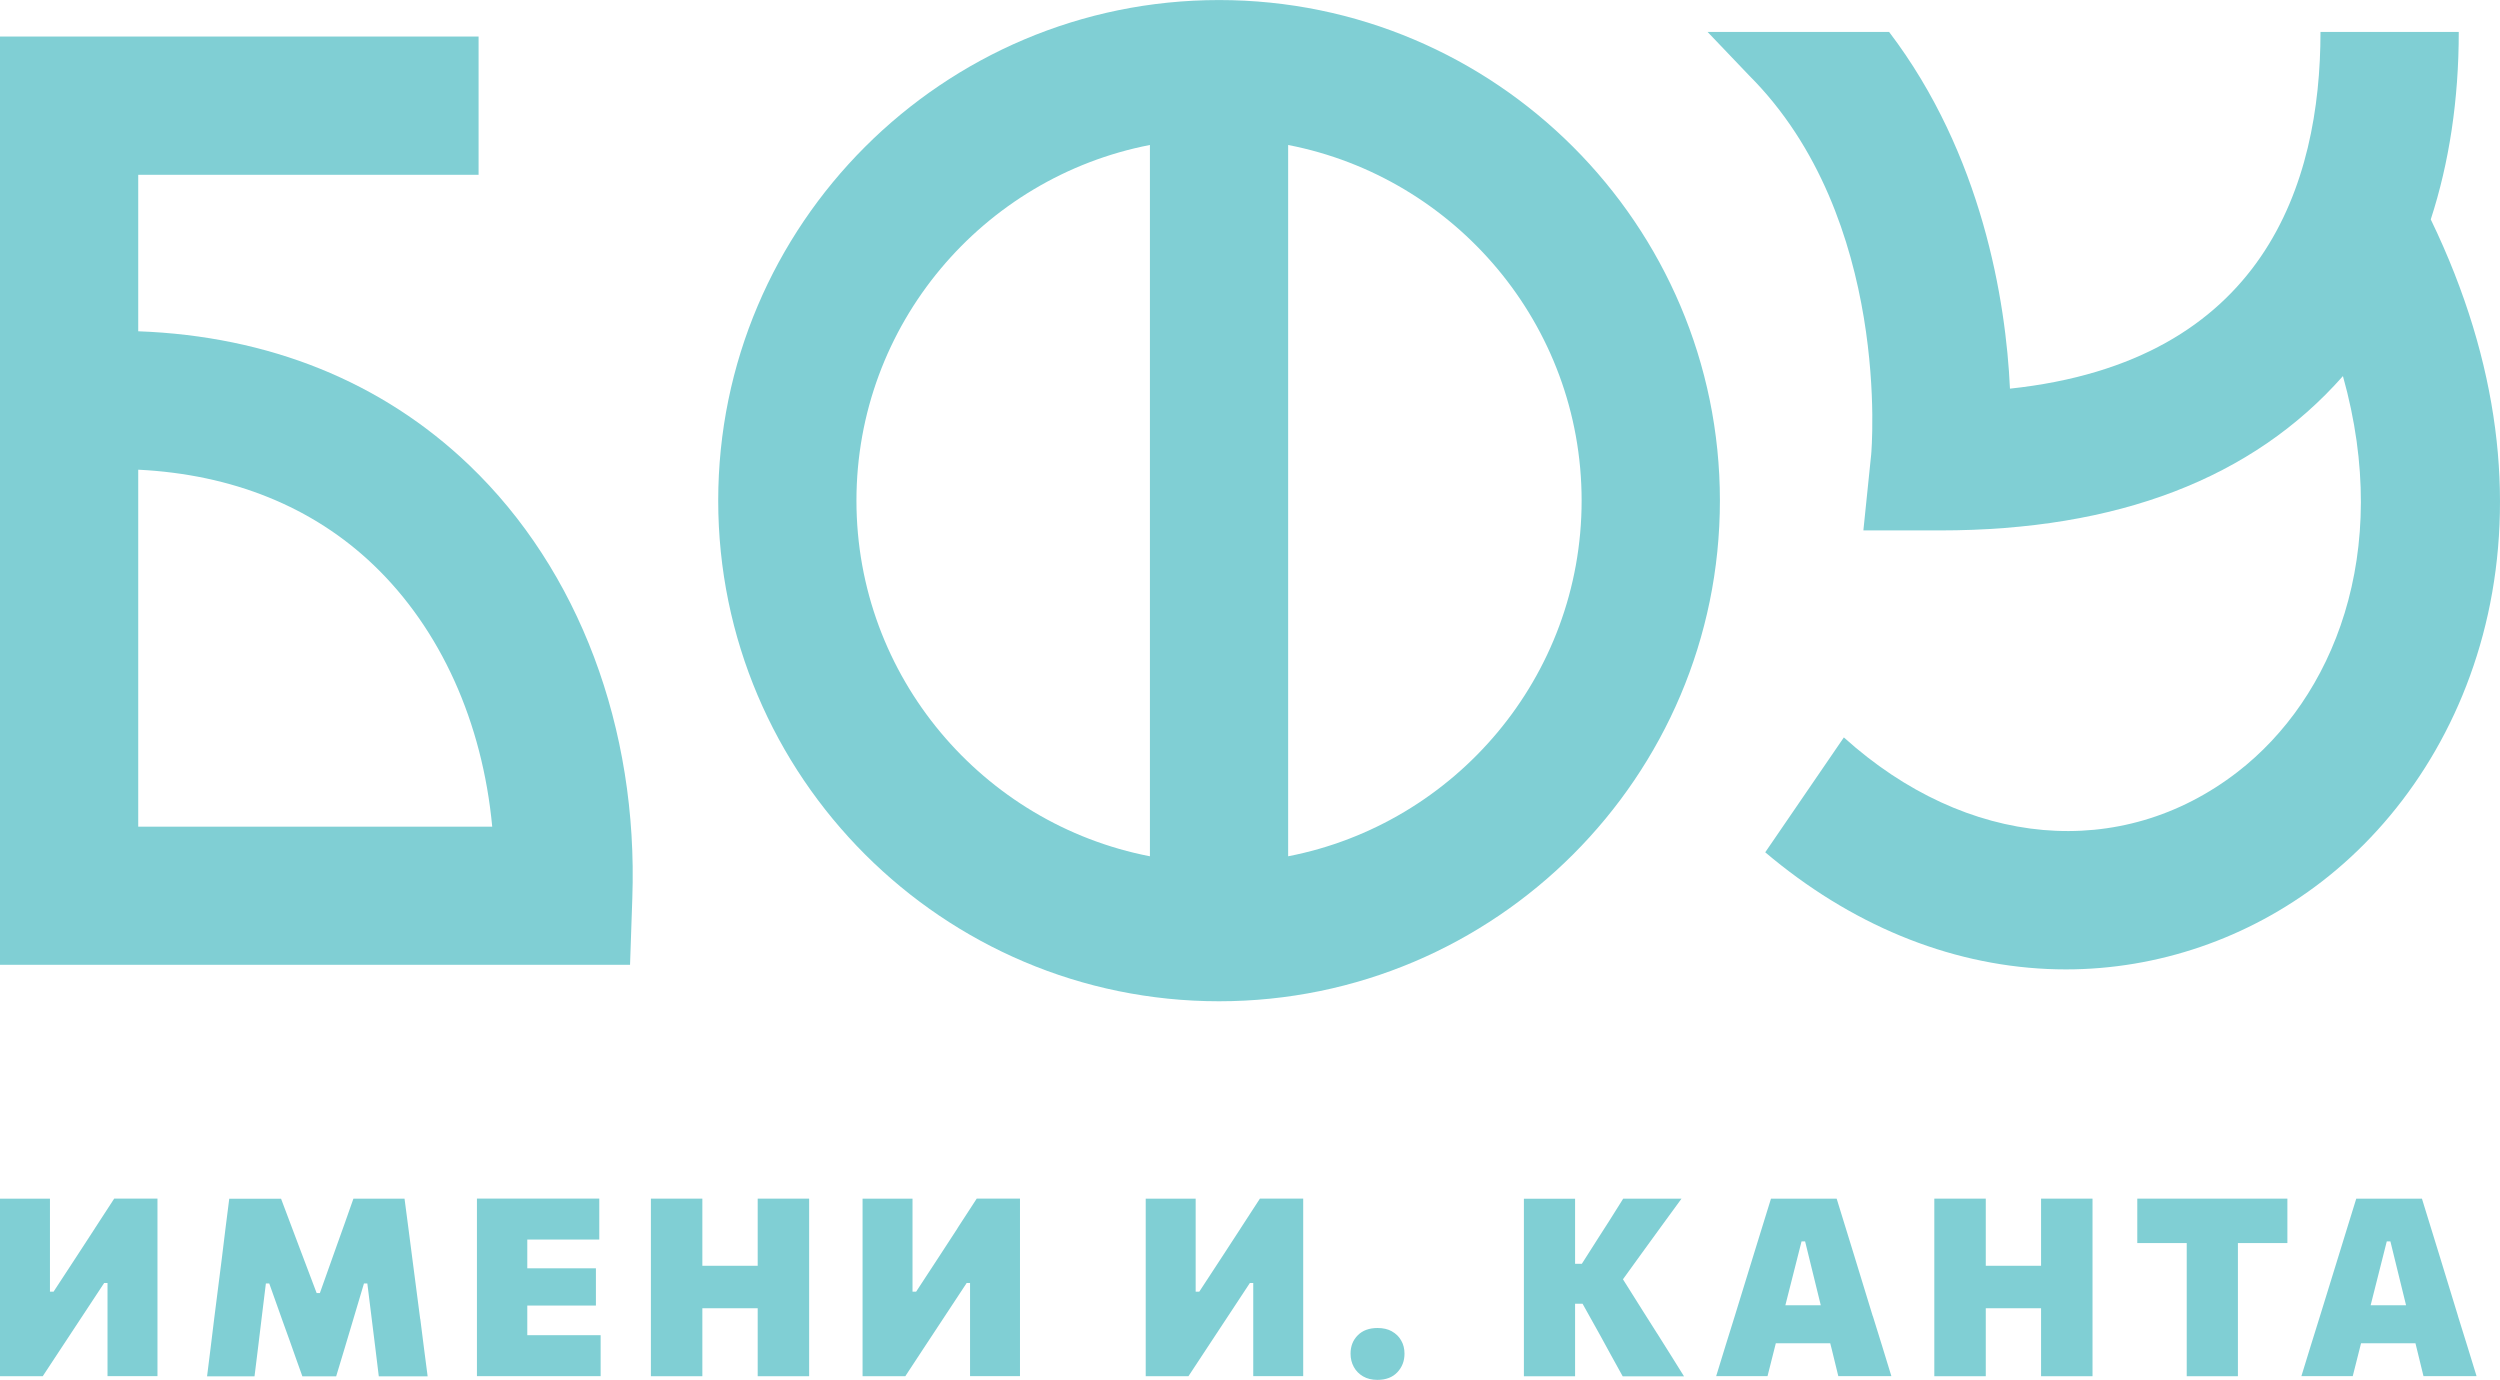 <svg width="154" height="85" viewBox="0 0 154 85" fill="none" xmlns="http://www.w3.org/2000/svg">
<g clip-path="url(#clip0_2001_91)">
<path d="M75.094 0.003C58.08 0.003 44.242 13.837 44.242 30.839C44.242 47.84 58.084 61.678 75.094 61.678C92.105 61.678 105.946 47.843 105.946 30.839C105.946 13.834 92.105 0.003 75.094 0.003ZM70.835 52.747C60.55 50.752 52.757 41.694 52.757 30.839C52.757 19.983 60.55 10.925 70.835 8.931V52.747ZM79.35 52.747V8.931C89.635 10.925 97.428 19.987 97.428 30.839C97.428 41.691 89.635 50.752 79.35 52.747Z" fill="#80CFD4"/>
<path d="M149.735 13.516C150.872 10.021 151.46 6.14 151.46 1.966H142.942C142.942 11.292 139.494 22.268 123.813 23.941C123.567 18.534 122.1 9.501 116.368 1.966H105.185L107.742 4.645C116.554 13.452 115.276 27.857 115.266 27.984L114.784 32.674H119.503C130.43 32.674 138.769 29.469 144.325 23.167C147.389 34.095 143.718 43.01 137.823 47.56C130.66 53.091 121.145 52.25 113.582 45.425L108.738 52.502C113.972 56.931 119.96 59.41 126.12 59.69C126.5 59.706 126.88 59.715 127.26 59.715C132.919 59.715 138.478 57.813 143.031 54.299C152.716 46.821 158.39 31.406 149.735 13.516Z" fill="#80CFD4"/>
<path d="M5.847 75.665C5.473 76.235 5.103 76.802 4.735 77.373L3.301 79.565H3.077V73.836H0V84.774H2.633C2.991 84.233 3.358 83.675 3.732 83.105C4.106 82.534 4.515 81.916 4.959 81.244L6.416 79.033H6.623V84.771H9.7V73.833H7.036C6.617 74.483 6.221 75.092 5.847 75.662V75.665Z" fill="#80CFD4"/>
<path d="M25.883 81.244L25.401 77.539C25.315 76.863 25.232 76.229 25.155 75.637C25.078 75.044 24.998 74.442 24.919 73.836H21.771C21.573 74.404 21.388 74.923 21.222 75.394C21.056 75.866 20.886 76.341 20.711 76.822L19.704 79.654H19.506L18.433 76.816C18.253 76.341 18.075 75.86 17.892 75.379C17.71 74.897 17.519 74.381 17.314 73.843H14.122C14.039 74.454 13.963 75.06 13.892 75.656C13.822 76.252 13.745 76.879 13.662 77.539L13.193 81.238C13.109 81.904 13.036 82.519 12.966 83.092C12.895 83.663 12.825 84.227 12.755 84.784H15.678C15.761 84.134 15.838 83.513 15.908 82.92C15.979 82.328 16.046 81.77 16.11 81.248L16.378 79.062H16.586L17.429 81.432C17.567 81.805 17.704 82.187 17.841 82.573C17.976 82.959 18.11 83.341 18.244 83.714C18.378 84.09 18.506 84.446 18.627 84.784H20.707C20.861 84.274 21.024 83.733 21.196 83.166C21.369 82.598 21.541 82.019 21.714 81.432L22.42 79.062H22.628L22.902 81.273C22.963 81.789 23.03 82.34 23.107 82.923C23.18 83.51 23.257 84.131 23.334 84.784H26.343C26.27 84.217 26.2 83.653 26.123 83.092C26.049 82.531 25.97 81.92 25.89 81.254L25.883 81.244Z" fill="#80CFD4"/>
<path d="M33.871 82.248H32.481V80.422H36.708V78.128H32.481V76.356H36.916V73.833H29.379V84.771H36.999V82.248H33.868H33.871Z" fill="#80CFD4"/>
<path d="M46.674 75.573V77.972H43.265V73.836H40.095V84.775H43.265V80.588H46.674V84.775H49.843V73.836H46.674V75.573Z" fill="#80CFD4"/>
<path d="M58.981 75.665C58.608 76.235 58.237 76.802 57.869 77.373L56.435 79.565H56.211V73.836H53.134V84.774H55.767C56.125 84.233 56.492 83.675 56.863 83.105C57.237 82.534 57.646 81.916 58.09 81.244L59.547 79.033H59.755V84.771H62.831V73.833H60.167C59.748 74.483 59.352 75.092 58.978 75.662L58.981 75.665Z" fill="#80CFD4"/>
<path d="M76.423 75.665C76.049 76.235 75.679 76.802 75.311 77.373L73.877 79.565H73.653V73.836H70.576V84.774H73.209C73.567 84.233 73.934 83.675 74.308 83.105C74.682 82.534 75.091 81.916 75.535 81.244L76.992 79.033H77.2V84.771H80.277V73.833H77.612C77.193 74.483 76.797 75.092 76.423 75.662V75.665Z" fill="#80CFD4"/>
<path d="M85.74 82.009C85.494 81.872 85.2 81.805 84.858 81.805C84.341 81.805 83.935 81.954 83.638 82.254C83.341 82.553 83.194 82.929 83.194 83.385C83.194 83.688 83.261 83.959 83.395 84.204C83.526 84.446 83.718 84.64 83.964 84.784C84.21 84.927 84.504 85 84.846 85C85.373 85 85.782 84.844 86.076 84.532C86.37 84.22 86.517 83.838 86.517 83.388C86.517 83.082 86.45 82.808 86.312 82.573C86.178 82.334 85.986 82.149 85.74 82.012V82.009Z" fill="#80CFD4"/>
<path d="M102.08 82.143C101.773 81.652 101.486 81.197 101.214 80.776L99.974 78.804L101.109 77.233C101.524 76.659 101.933 76.092 102.342 75.535C102.748 74.974 103.163 74.407 103.582 73.836H99.99C99.677 74.337 99.402 74.773 99.166 75.149C98.93 75.522 98.69 75.895 98.447 76.271L97.441 77.851H97.025V73.84H93.872V84.778H97.025V80.308H97.485L98.575 82.264C98.789 82.662 99.009 83.067 99.239 83.478C99.466 83.889 99.706 84.322 99.958 84.781H103.735C103.524 84.437 103.275 84.035 102.984 83.577C102.693 83.118 102.393 82.643 102.086 82.149L102.08 82.143Z" fill="#80CFD4"/>
<path d="M115.362 81.075L114.212 77.319C114.007 76.659 113.822 76.057 113.656 75.516C113.489 74.974 113.317 74.413 113.138 73.836H109.093C108.924 74.388 108.754 74.936 108.585 75.477C108.416 76.019 108.227 76.634 108.016 77.319L106.86 81.075C106.674 81.655 106.483 82.267 106.285 82.92C106.086 83.57 105.895 84.192 105.716 84.771H108.879C109.016 84.23 109.16 83.666 109.307 83.076C109.336 82.962 109.361 82.86 109.39 82.745H112.742C112.771 82.863 112.796 82.965 112.828 83.083C112.969 83.659 113.106 84.223 113.24 84.771H116.509C116.33 84.188 116.141 83.577 115.947 82.939C115.748 82.299 115.557 81.678 115.368 81.075H115.362ZM111.195 76.471L112.16 80.406H109.978L110.975 76.471H111.199H111.195Z" fill="#80CFD4"/>
<path d="M125.73 75.573V77.972H122.324V73.836H119.154V84.775H122.324V80.588H125.73V84.775H128.899V73.836H125.73V75.573Z" fill="#80CFD4"/>
<path d="M131.654 76.573H134.702V84.775H137.855V76.573H140.903V73.836H131.657V76.573H131.654Z" fill="#80CFD4"/>
<path d="M151.415 81.075L150.265 77.319C150.06 76.659 149.875 76.057 149.709 75.516C149.543 74.974 149.37 74.413 149.191 73.836H145.146C144.977 74.388 144.808 74.936 144.638 75.477C144.469 76.019 144.281 76.634 144.07 77.319L142.91 81.075C142.725 81.655 142.533 82.267 142.335 82.92C142.133 83.57 141.945 84.192 141.766 84.771H144.929C145.067 84.23 145.21 83.666 145.357 83.076C145.386 82.962 145.412 82.86 145.44 82.745H148.792C148.821 82.863 148.846 82.965 148.875 83.083C149.016 83.659 149.153 84.223 149.287 84.771H152.556C152.377 84.188 152.188 83.577 151.993 82.939C151.795 82.299 151.604 81.678 151.412 81.075H151.415ZM147.249 76.471L148.214 80.406H146.031L147.025 76.471H147.249Z" fill="#80CFD4"/>
<path d="M8.515 20.41V10.766H29.481V2.249H0V59.431H38.811L38.951 55.321C39.316 44.839 35.654 35.121 28.909 28.659C23.535 23.51 16.551 20.7 8.515 20.407V20.41ZM8.515 50.921V28.933C14.308 29.22 19.266 31.218 23.017 34.809C27.152 38.769 29.718 44.495 30.321 50.921H8.515Z" fill="#80CFD4"/>
</g>
<defs>
<clipPath id="clip0_2001_91">
<rect width="154" height="85" fill="white"/>
</clipPath>
</defs>
</svg>
